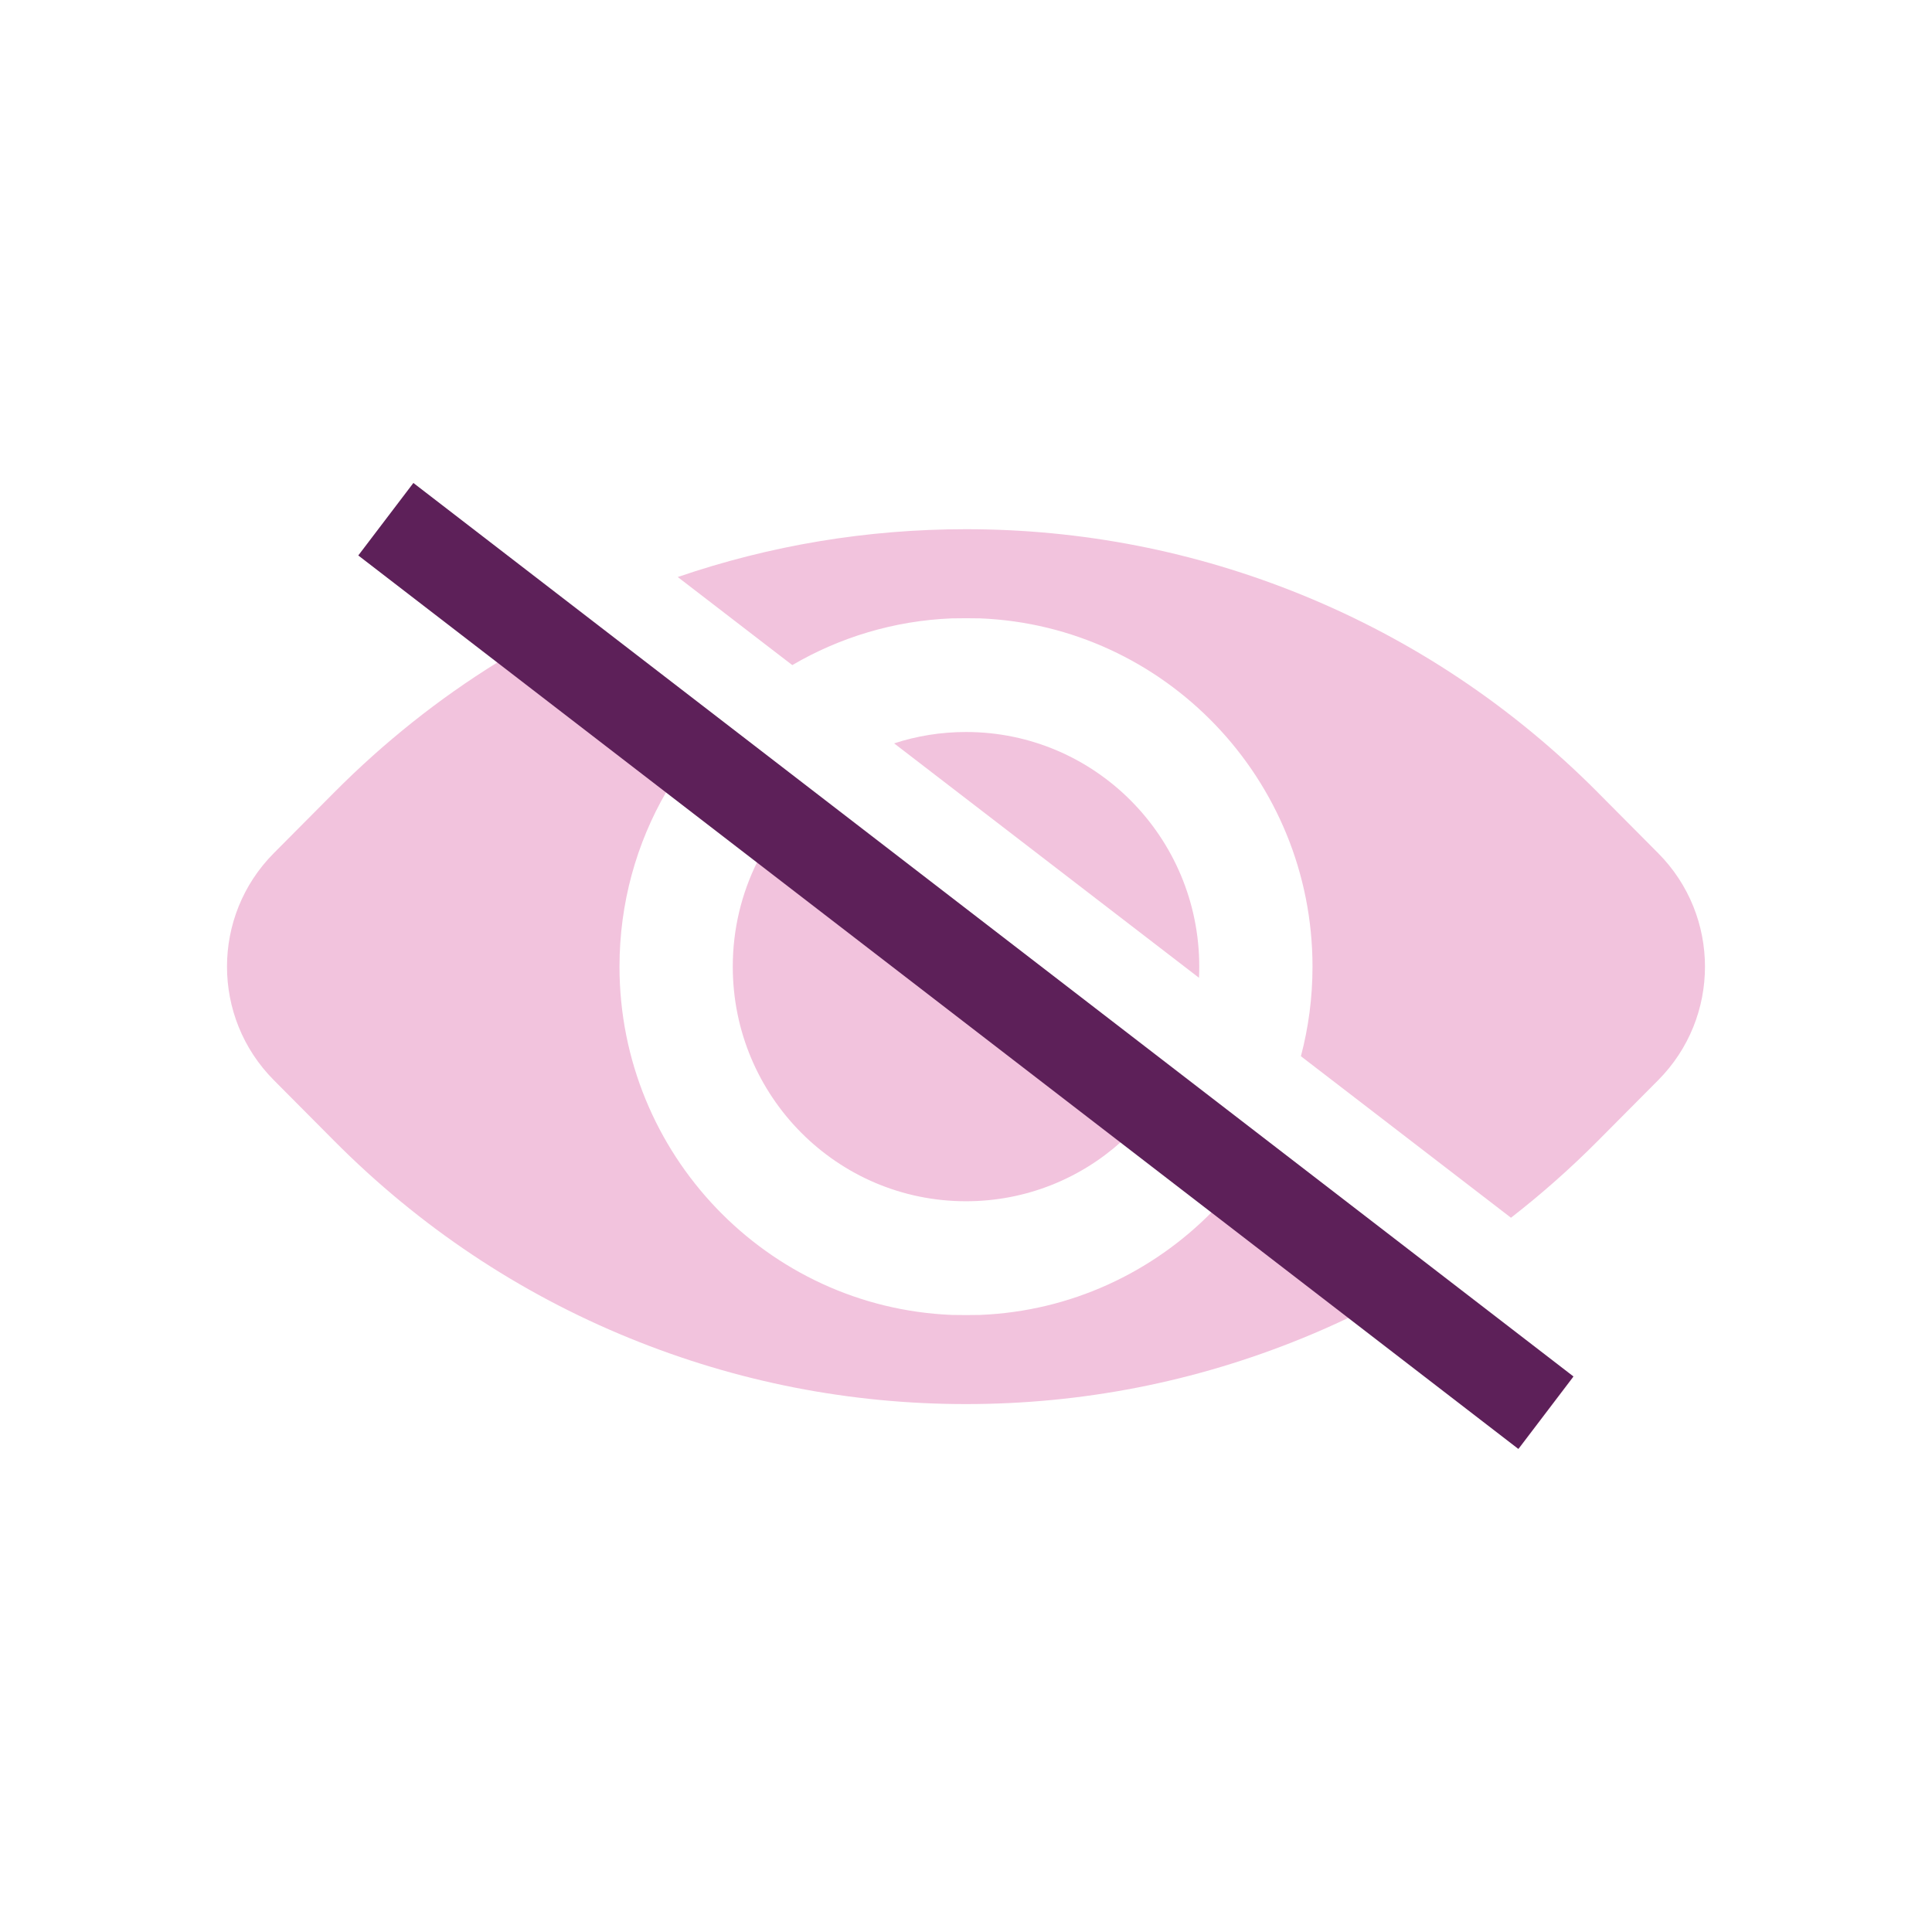 <svg width="60" height="60" viewBox="0 0 60 60" fill="none" xmlns="http://www.w3.org/2000/svg">
<path d="M44.56 39.463L42.209 37.655C42.203 37.657 42.198 37.661 42.193 37.663L41.497 37.127C41.5 37.123 41.503 37.119 41.505 37.114L39.319 35.433C39.316 35.438 39.313 35.442 39.31 35.446L36.484 33.273C36.486 33.267 36.489 33.263 36.492 33.258L25.193 24.57C25.189 24.574 25.185 24.577 25.181 24.581L22.356 22.409C22.36 22.405 22.363 22.402 22.367 22.398L20.595 21.034L20.18 20.715L18.106 19.121C18.101 19.123 18.096 19.125 18.091 19.128L12.815 15.072L11.153 17.259L15.456 20.567C13.623 21.702 11.924 23.054 10.376 24.612L8.504 26.495C6.565 28.445 6.565 31.595 8.504 33.545L10.376 35.428C13.024 38.092 16.114 40.156 19.558 41.56C22.883 42.917 26.396 43.605 30 43.605C33.605 43.605 37.117 42.917 40.443 41.56C40.941 41.358 41.429 41.141 41.912 40.91L47.186 44.966L48.848 42.78L44.545 39.471C44.55 39.469 44.556 39.467 44.56 39.463ZM23.518 26.766C23.031 27.746 22.757 28.851 22.757 30.02C22.757 34.045 26 37.306 30 37.306C31.852 37.306 33.54 36.608 34.82 35.458L37.645 37.631C35.791 39.516 33.254 40.721 30.442 40.836C30.147 40.842 29.852 40.842 29.558 40.836C23.828 40.602 19.239 35.84 19.239 30.02C19.239 28.044 19.767 26.189 20.692 24.593L23.518 26.766Z" fill="#F2C3DD"/>
<path d="M49.624 24.612C46.975 21.947 43.886 19.884 40.443 18.479C37.117 17.123 33.603 16.435 30 16.435C26.93 16.435 23.926 16.934 21.048 17.92L22.294 18.878L23.743 19.993L24.605 20.655C26.073 19.797 27.759 19.277 29.557 19.204C29.852 19.198 30.147 19.198 30.442 19.204C36.172 19.438 40.761 24.2 40.761 30.02C40.761 30.982 40.636 31.913 40.401 32.802L42.714 34.58L44.663 36.079L46.925 37.818C47.868 37.085 48.769 36.289 49.624 35.429L51.496 33.546C53.434 31.596 53.434 28.446 51.496 26.496L49.624 24.613V24.612Z" fill="#F2C3DD"/>
<path d="M37.244 30.02C37.244 25.995 34.001 22.733 30.001 22.733C29.221 22.733 28.471 22.856 27.768 23.086L37.236 30.366C37.242 30.252 37.244 30.136 37.244 30.02Z" fill="#F2C3DD"/>
<rect width="2.828" height="45.489" transform="matrix(0.605 -0.796 0.792 0.61 11.127 17.25)" fill="#5D2059"/>
</svg>
